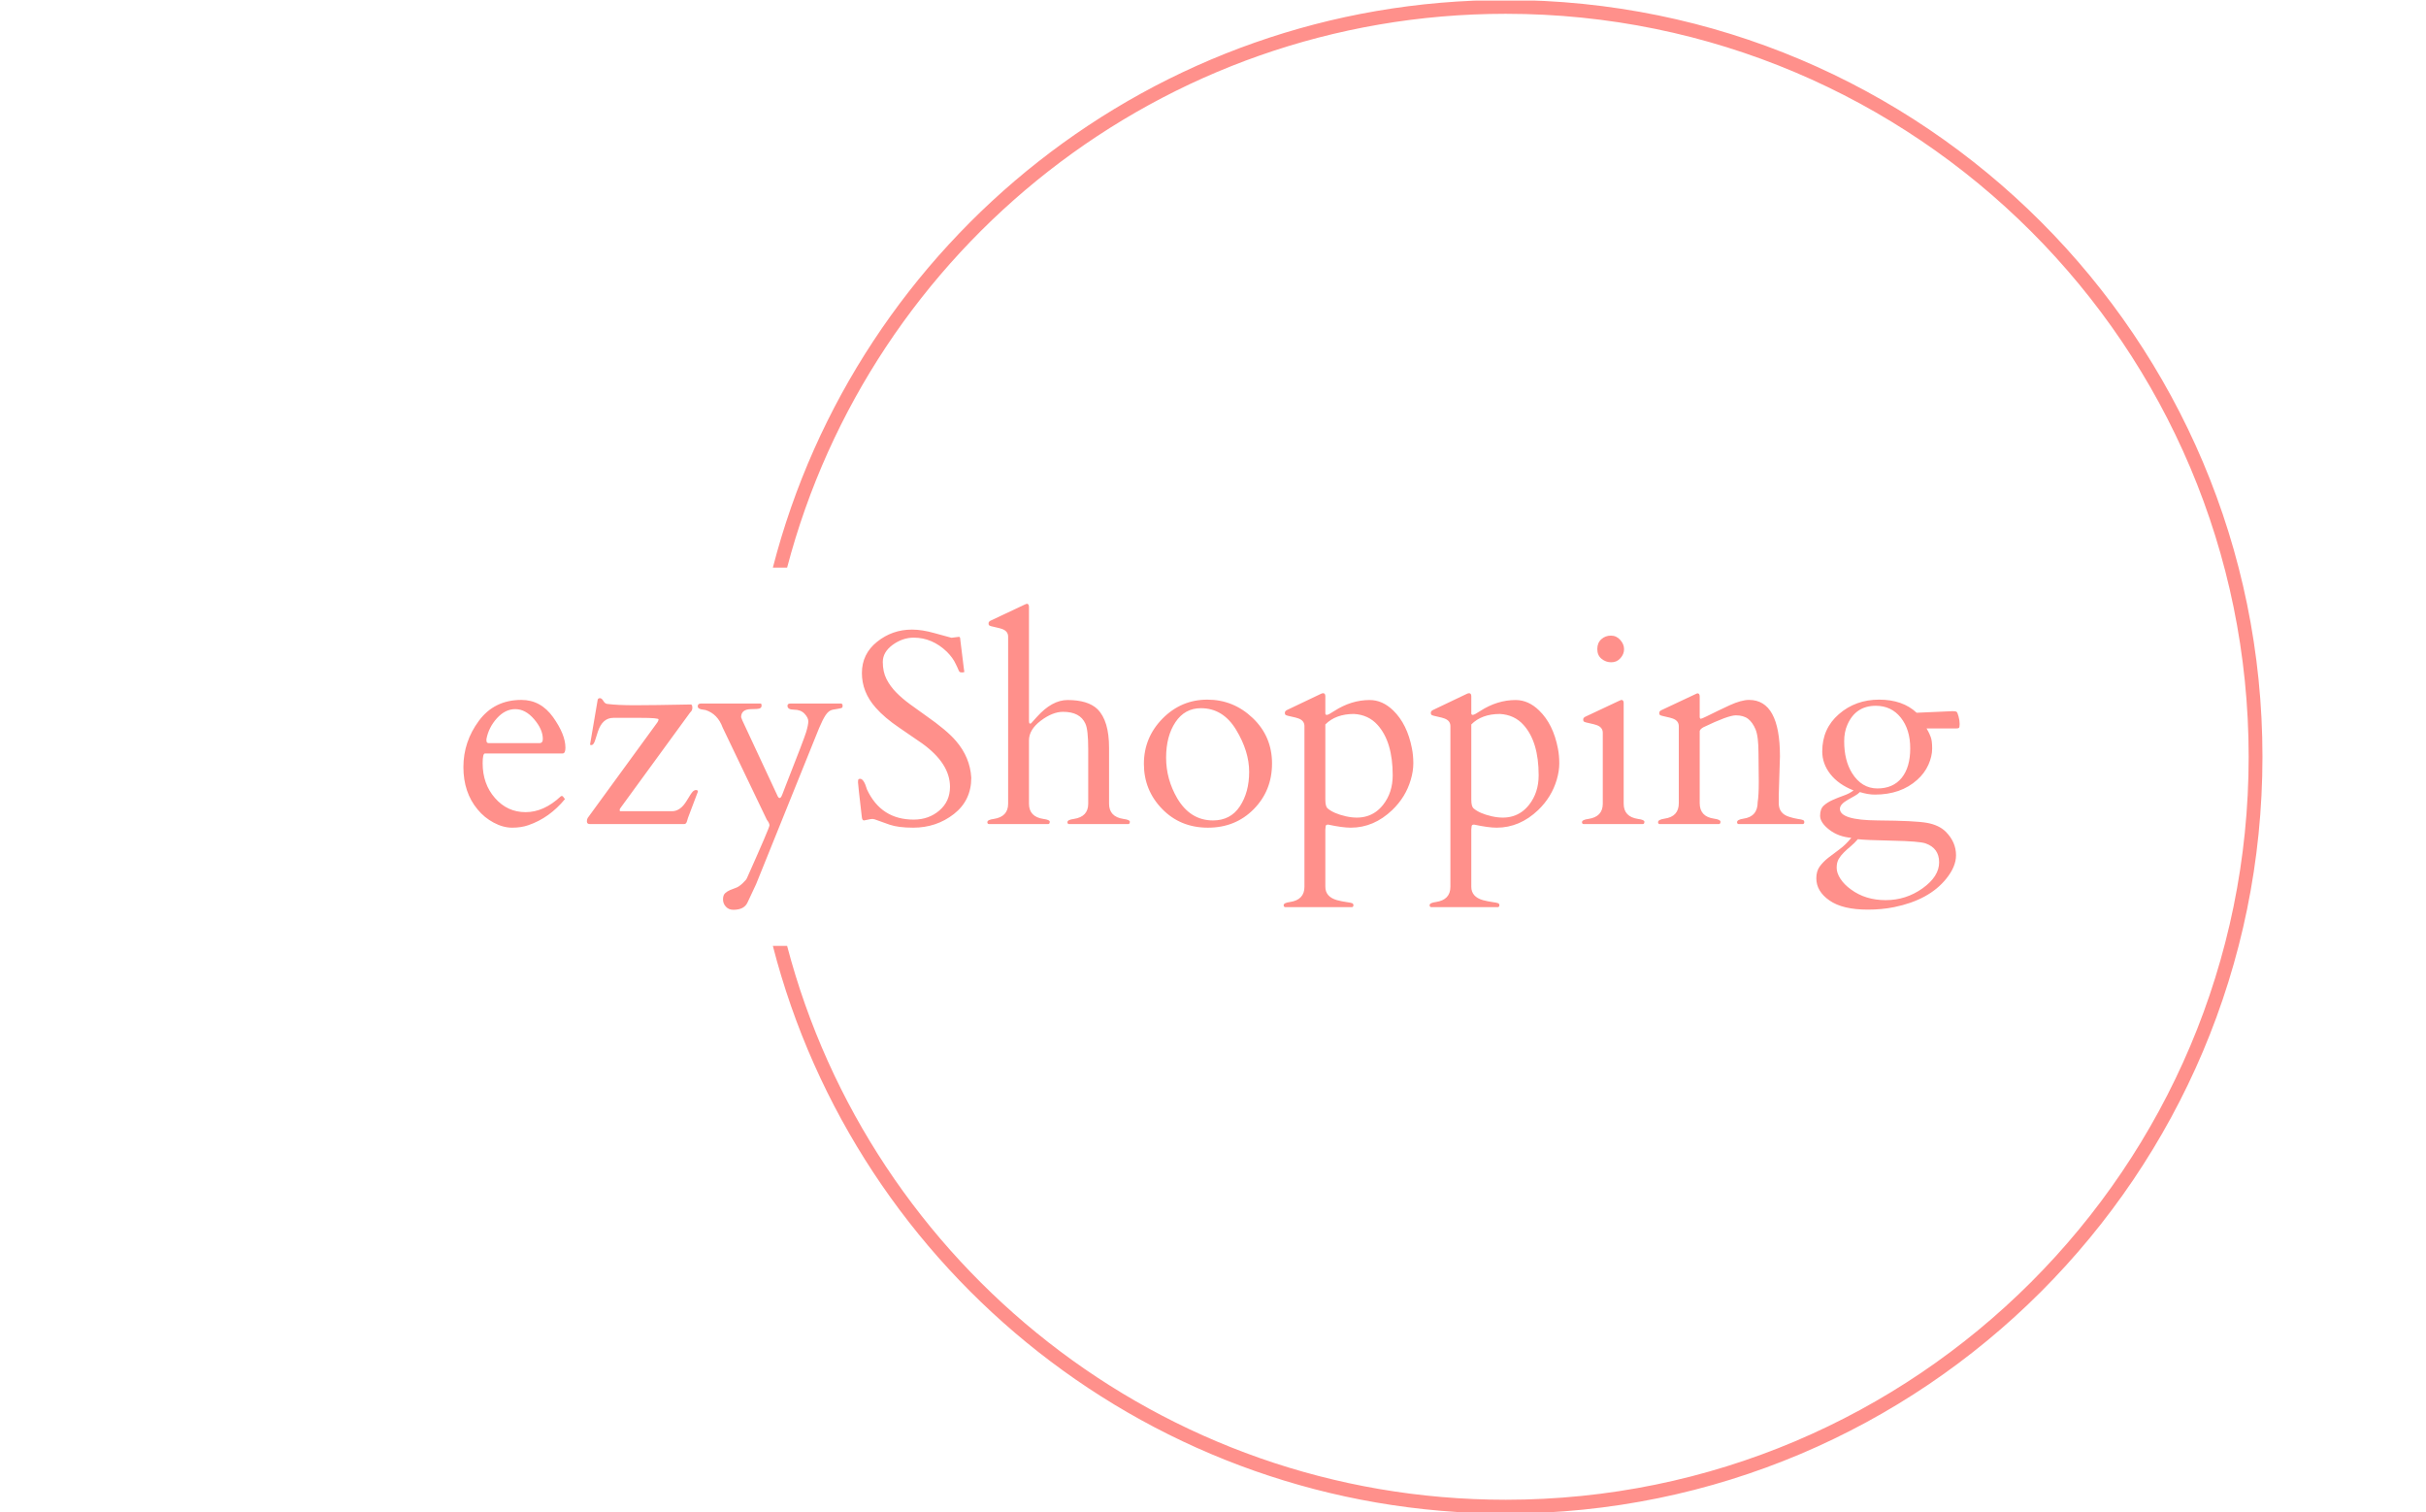 <svg xmlns="http://www.w3.org/2000/svg" version="1.1" xmlns:xlink="http://www.w3.org/1999/xlink" xmlns:svgjs="http://svgjs.dev/svgjs" width="1500" height="935" viewBox="0 0 1500 935"><g transform="matrix(1,0,0,1,-0.909,0.379)"><svg viewBox="0 0 396 247" data-background-color="#ffffff" preserveAspectRatio="xMidYMid meet" height="935" width="1500" xmlns="http://www.w3.org/2000/svg" xmlns:xlink="http://www.w3.org/1999/xlink"><g id="tight-bounds" transform="matrix(1,0,0,1,0.24,-0.1)"><svg viewBox="0 0 395.52 247.2" height="247.2" width="395.52"><g><svg></svg></g><g><svg viewBox="0 0 395.52 247.2" height="247.2" width="395.52"><g transform="matrix(1,0,0,1,75.544,98.608)"><svg viewBox="0 0 244.431 49.984" height="49.984" width="244.431"><g><svg viewBox="0 0 244.431 49.984" height="49.984" width="244.431"><g><svg viewBox="0 0 244.431 49.984" height="49.984" width="244.431"><g><svg viewBox="0 0 244.431 49.984" height="49.984" width="244.431"><g id="textblocktransform"><svg viewBox="0 0 244.431 49.984" height="49.984" width="244.431" id="textblock"><g><svg viewBox="0 0 244.431 49.984" height="49.984" width="244.431"><g transform="matrix(1,0,0,1,0,0)"><svg width="244.431" viewBox="1.71 -40.16 272.78 55.79" height="49.984" data-palette-color="#ff908b"><path d="M19.8-12.87L5.64-12.87Q5.22-12.87 5.22-11.08L5.22-11.08Q5.22-7.3 7.47-4.74 9.72-2.17 13.05-2.17 16.38-2.17 19.46-5.05L19.46-5.05Q19.51-5.1 19.58-5.1L19.58-5.1 19.7-5.1Q19.85-5.1 19.98-4.87 20.12-4.64 20.24-4.57L20.24-4.57Q17.41-1.12 13.57 0.2L13.57 0.2Q12.26 0.66 10.6 0.66 8.94 0.66 7.23-0.26 5.52-1.17 4.3-2.66L4.3-2.66Q1.71-5.76 1.71-10.39 1.71-15.01 4.53-18.82 7.35-22.63 12.28-22.63L12.28-22.63Q15.82-22.63 18.07-19.47 20.31-16.31 20.31-13.92L20.31-13.92Q20.31-12.87 19.8-12.87L19.8-12.87ZM5.91-15.5L5.91-15.21Q5.91-14.75 6.35-14.75L6.35-14.75 15.55-14.75Q16.19-14.75 16.19-15.5L16.19-15.5Q16.19-17.26 14.61-19.1 13.04-20.95 11.16-20.95L11.16-20.95Q9.33-20.95 7.82-19.29 6.32-17.63 5.91-15.5L5.91-15.5ZM30.47-3.1Q30.37-2.95 30.28-2.83 30.2-2.71 30.2-2.53 30.2-2.34 30.34-2.34L30.34-2.34 39.74-2.34Q41.28-2.34 42.43-4.27L42.43-4.27Q43.23-5.62 43.52-5.91 43.8-6.2 44.13-6.2 44.46-6.2 44.46-5.91L44.46-5.91 42.65-1.12Q42.6-1.03 42.47-0.51 42.33 0 41.97 0L41.97 0 24.75 0Q24.22 0 24.22-0.49L24.22-0.49Q24.22-0.83 24.36-1.1L24.36-1.1 36.64-17.94Q36.89-18.29 37.07-18.53 37.25-18.77 37.29-19.07 37.33-19.36 34.06-19.36L34.06-19.36 29.05-19.36Q27.07-19.36 26.24-16.89L26.24-16.89Q26.02-16.24 25.74-15.32 25.46-14.4 25.05-14.4L25.05-14.4Q24.8-14.4 24.8-14.5L24.8-14.5 26.19-22.66Q26.27-22.95 26.6-22.95 26.93-22.95 27.22-22.45 27.51-21.95 27.93-21.9L27.93-21.9Q29.76-21.66 32.93-21.66 36.11-21.66 43.21-21.8L43.21-21.8Q43.45-21.73 43.45-21.2 43.45-20.68 43.06-20.36L43.06-20.36 30.47-3.1ZM61.32-21.97L70.58-21.97Q70.84-21.9 70.84-21.63 70.84-21.36 70.8-21.28 70.75-21.19 70.56-21.13 70.38-21.07 70.05-21.02 69.72-20.97 69.01-20.84 68.31-20.7 67.74-19.85 67.18-18.99 66.55-17.48L66.55-17.48 55.07 10.96 53.49 14.33Q52.88 15.63 50.92 15.63L50.92 15.63Q50.07 15.63 49.56 15.06 49.04 14.5 49.04 13.73 49.04 12.96 49.42 12.61 49.8 12.26 50.31 12.04 50.83 11.82 51.37 11.63 51.92 11.45 52.61 10.8 53.29 10.16 53.41 9.84L53.41 9.84Q57.51 0.66 57.51 0.24 57.51-0.17 57.03-0.78L57.03-0.78 48.97-17.6Q48.07-20.07 45.87-20.78L45.87-20.78Q45.7-20.83 45.45-20.85L45.45-20.85Q44.43-20.95 44.43-21.46 44.43-21.97 45.01-21.97L45.01-21.97 55.88-21.97Q56.07-21.97 56.07-21.59 56.07-21.22 55.73-21.08 55.39-20.95 54.22-20.95L54.22-20.95Q52.34-20.95 52.34-19.48L52.34-19.48 52.56-18.9 58.88-5.35Q59.37-4.1 59.86-5.42L59.86-5.42Q59.91-5.54 60.47-7.01L60.47-7.01Q63.79-15.43 64.19-16.75 64.59-18.07 64.59-18.73 64.59-19.38 63.9-20.12 63.2-20.85 61.99-20.85 60.79-20.85 60.79-21.56L60.79-21.56Q60.79-21.97 61.32-21.97L61.32-21.97ZM90.69-33.96L92.06-34.13Q92.3-34.13 92.3-33.59L92.3-33.59 92.94-28.39Q93.03-27.91 93.03-27.77 93.03-27.64 92.66-27.64 92.28-27.64 92.18-27.73 92.08-27.83 91.98-28.06 91.89-28.3 91.75-28.59 91.62-28.88 91.47-29.17L91.47-29.17Q90.96-30.3 89.86-31.4L89.86-31.4Q87.18-33.98 83.81-33.98L83.81-33.98Q81.78-33.98 79.97-32.67 78.17-31.35 78.17-29.55 78.17-27.76 78.84-26.44 79.51-25.12 80.61-24 81.71-22.88 83.12-21.85 84.54-20.83 86-19.78L86-19.78Q89.89-17.07 91.52-15.14L91.52-15.14Q94.08-12.16 94.3-8.45L94.3-8.45Q94.3-4.3 91.12-1.82 87.93 0.66 83.71 0.66L83.71 0.66Q81 0.66 79.4 0.11 77.8-0.44 77.19-0.68 76.58-0.93 76.3-0.93 76.02-0.93 75.94-0.9L75.94-0.9 74.75-0.66Q74.43-0.66 74.36-1.17L74.36-1.17Q73.65-7.23 73.65-7.6 73.65-7.98 73.71-8.12 73.77-8.25 74.04-8.25L74.04-8.25Q74.72-8.25 75.29-6.3L75.29-6.3Q77.85-0.81 83.81-0.81L83.81-0.81Q86.54-0.81 88.48-2.47 90.42-4.13 90.42-6.79L90.42-6.79Q90.42-11.04 85.34-14.7L85.34-14.7Q83.9-15.72 81.19-17.55 78.48-19.38 76.87-21.22L76.87-21.22Q74.36-24.05 74.36-27.53 74.36-31.01 77.13-33.23 79.9-35.45 83.49-35.45L83.49-35.45Q85.34-35.45 87.58-34.81 89.81-34.18 90.69-33.96L90.69-33.96ZM104.82-39.58L104.82-18.9Q104.82-18.31 104.99-18.31 105.17-18.31 105.24-18.4 105.31-18.48 106.26-19.53L106.26-19.53Q109.02-22.61 111.86-22.61L111.86-22.61Q115.57-22.61 117.3-20.95L117.3-20.95Q119.42-18.85 119.42-13.89L119.42-13.89 119.42-3.71Q119.42-1.32 122.06-0.93L122.06-0.93Q123.21-0.78 123.21-0.42 123.21-0.05 122.96 0L122.96 0 112.07 0Q111.83-0.05 111.83-0.34L111.83-0.34Q111.83-0.78 112.98-0.93L112.98-0.93Q115.62-1.32 115.62-3.71L115.62-3.71 115.62-13.65Q115.62-17.24 115.1-18.31L115.1-18.31Q114.13-20.46 111.03-20.46L111.03-20.46Q109.12-20.46 106.97-18.84 104.82-17.21 104.82-15.26L104.82-15.26 104.82-3.71Q104.82-1.32 107.46-0.93L107.46-0.93Q108.61-0.78 108.61-0.42 108.61-0.05 108.36 0L108.36 0 97.48 0Q97.23-0.05 97.23-0.34L97.23-0.34Q97.23-0.78 98.38-0.93L98.38-0.93Q101.02-1.32 101.02-3.71L101.02-3.71 101.02-34.16Q101.02-35.18 99.89-35.57L99.89-35.57Q99.4-35.74 98.84-35.85 98.28-35.96 97.95-36.06 97.62-36.16 97.54-36.24 97.45-36.33 97.45-36.61 97.45-36.89 97.82-37.08L97.82-37.08 104.04-40.01Q104.34-40.16 104.41-40.16L104.41-40.16Q104.82-40.16 104.82-39.58L104.82-39.58ZM125.77-10.97Q125.77-15.77 129.17-19.23 132.58-22.68 137.34-22.68 142.1-22.68 145.62-19.32 149.13-15.97 149.13-11.04 149.13-6.1 145.8-2.72 142.47 0.66 137.44 0.66 132.41 0.66 129.09-2.76 125.77-6.18 125.77-10.97ZM131.85-4.69L131.85-4.69Q134.24-0.66 138.37-0.66L138.37-0.66Q141.56-0.66 143.26-3.22 144.96-5.79 144.96-9.52 144.96-13.26 142.58-17.19 140.2-21.12 136.17-21.12L136.17-21.12Q133.22-21.12 131.52-18.57 129.82-16.02 129.82-12.1 129.82-8.18 131.85-4.69ZM171.05-2.56L171.05-2.56Q167.69 0.66 163.49 0.66L163.49 0.66Q161.97 0.66 159.36 0.1L159.36 0.1Q158.94 0.1 158.91 0.39 158.87 0.68 158.85 1L158.85 1 158.85 11.43Q158.85 13.26 160.97 13.87L160.97 13.87Q161.9 14.11 162.7 14.22 163.51 14.33 163.74 14.43 163.97 14.53 163.97 14.81 163.97 15.09 163.73 15.14L163.73 15.14 151.5 15.14Q151.25 15.09 151.25 14.79L151.25 14.79Q151.25 14.36 152.4 14.21L152.4 14.21Q155.04 13.82 155.04 11.43L155.04 11.43 155.04-17.85Q155.04-18.87 153.92-19.26L153.92-19.26Q153.43-19.43 152.87-19.54 152.3-19.65 151.97-19.75 151.65-19.85 151.56-19.93 151.47-20.02 151.47-20.3 151.47-20.58 151.84-20.78L151.84-20.78 158.07-23.75Q158.26-23.85 158.46-23.85L158.46-23.85Q158.85-23.85 158.85-23.27L158.85-23.27 158.85-20.17Q158.85-19.9 159.13-19.9 159.41-19.9 160.48-20.61L160.48-20.61Q163.58-22.61 166.93-22.61L166.93-22.61Q169.27-22.61 171.23-20.7L171.23-20.7Q173.79-18.21 174.64-13.77L174.64-13.77Q174.89-12.5 174.89-11.07 174.89-9.64 174.42-8.06L174.42-8.06Q173.5-4.91 171.05-2.56ZM164.07-20.07L164.07-20.07Q160.75-20.07 158.85-18.16L158.85-18.16 158.85-4.44Q158.85-3.22 159.26-2.86L159.26-2.86Q160.34-1.93 162.56-1.42L162.56-1.42Q166.95-0.42 169.39-3.52L169.39-3.52Q171.13-5.74 171.13-8.89L171.13-8.89Q171.13-15.01 168.37-18.07L168.37-18.07Q166.71-19.92 164.07-20.07ZM197.66-2.56L197.66-2.56Q194.29 0.66 190.09 0.66L190.09 0.66Q188.58 0.66 185.97 0.1L185.97 0.1Q185.55 0.1 185.52 0.39 185.48 0.68 185.46 1L185.46 1 185.46 11.43Q185.46 13.26 187.58 13.87L187.58 13.87Q188.51 14.11 189.31 14.22 190.12 14.33 190.35 14.43 190.58 14.53 190.58 14.81 190.58 15.09 190.34 15.14L190.34 15.14 178.11 15.14Q177.86 15.09 177.86 14.79L177.86 14.79Q177.86 14.36 179.01 14.21L179.01 14.21Q181.65 13.82 181.65 11.43L181.65 11.43 181.65-17.85Q181.65-18.87 180.52-19.26L180.52-19.26Q180.04-19.43 179.47-19.54 178.91-19.65 178.58-19.75 178.25-19.85 178.17-19.93 178.08-20.02 178.08-20.3 178.08-20.58 178.45-20.78L178.45-20.78 184.67-23.75Q184.87-23.85 185.07-23.85L185.07-23.85Q185.46-23.85 185.46-23.27L185.46-23.27 185.46-20.17Q185.46-19.9 185.74-19.9 186.02-19.9 187.09-20.61L187.09-20.61Q190.19-22.61 193.54-22.61L193.54-22.61Q195.88-22.61 197.83-20.7L197.83-20.7Q200.4-18.21 201.25-13.77L201.25-13.77Q201.5-12.5 201.5-11.07 201.5-9.64 201.03-8.06L201.03-8.06Q200.1-4.91 197.66-2.56ZM190.68-20.07L190.68-20.07Q187.36-20.07 185.46-18.16L185.46-18.16 185.46-4.44Q185.46-3.22 185.87-2.86L185.87-2.86Q186.95-1.93 189.17-1.42L189.17-1.42Q193.56-0.42 196-3.52L196-3.52Q197.74-5.74 197.74-8.89L197.74-8.89Q197.74-15.01 194.98-18.07L194.98-18.07Q193.32-19.92 190.68-20.07ZM216.78 0L205.89 0Q205.64-0.05 205.64-0.34L205.64-0.34Q205.64-0.78 206.79-0.93L206.79-0.93Q209.43-1.32 209.43-3.71L209.43-3.71 209.43-16.63Q209.43-17.65 208.31-18.04L208.31-18.04Q207.82-18.21 207.26-18.32 206.69-18.43 206.36-18.53 206.03-18.63 205.95-18.71 205.86-18.8 205.86-19.08 205.86-19.36 206.23-19.56L206.23-19.56 212.46-22.49Q212.75-22.63 212.82-22.63L212.82-22.63Q213.24-22.63 213.24-22.05L213.24-22.05 213.24-3.71Q213.24-1.32 215.87-0.93L215.87-0.93Q217.02-0.78 217.02-0.42 217.02-0.05 216.78 0L216.78 0ZM210.98-29.49Q209.97-29.49 209.2-30.13 208.43-30.76 208.43-31.9 208.43-33.03 209.16-33.69 209.89-34.35 210.91-34.35 211.92-34.35 212.61-33.57 213.31-32.79 213.31-31.88 213.31-30.98 212.65-30.24 211.99-29.49 210.98-29.49ZM237.87-7.69L237.87-7.69 237.82-12.84Q237.82-15.99 237.28-17.26 236.75-18.53 235.92-19.18 235.08-19.82 233.68-19.82 232.28-19.82 227.74-17.63L227.74-17.63Q227.13-17.26 227.1-16.94L227.1-16.94 227.1-3.81Q227.1-1.34 229.74-0.98L229.74-0.98Q230.89-0.81 230.89-0.43 230.89-0.05 230.64 0L230.64 0 219.75 0Q219.51-0.05 219.51-0.34L219.51-0.34Q219.51-0.81 220.66-0.98L220.66-0.98Q223.29-1.34 223.29-3.81L223.29-3.81 223.29-17.82Q223.29-18.85 222.17-19.24L222.17-19.24Q221.68-19.41 221.12-19.52 220.56-19.63 220.23-19.73 219.9-19.82 219.81-19.91 219.73-20 219.73-20.28 219.73-20.56 220.09-20.75L220.09-20.75 226.32-23.68Q226.61-23.83 226.69-23.83L226.69-23.83Q227.1-23.83 227.1-23.24L227.1-23.24 227.1-19.43Q227.17-19.19 227.3-19.19L227.3-19.19Q227.44-19.19 228.35-19.63L228.35-19.63Q230.45-20.68 232.57-21.66 234.69-22.63 236.09-22.63L236.09-22.63Q241.73-22.63 241.73-12.35L241.73-12.35 241.51-5.22 241.51-3.81Q241.51-1.9 243.41-1.32L243.41-1.32Q244.22-1.05 244.96-0.94 245.71-0.83 245.94-0.73 246.17-0.63 246.17-0.34 246.17-0.05 245.92 0L245.92 0 234.16 0Q233.91-0.05 233.91-0.34L233.91-0.34Q233.91-0.81 235.06-0.98L235.06-0.98Q237.67-1.34 237.67-4L237.67-4Q237.87-5.22 237.87-7.69ZM266.65-20.29L266.65-20.29Q266.65-20.29 273.19-20.58L273.19-20.58Q273.75-20.58 273.93-20.46 274.1-20.34 274.29-19.62 274.49-18.9 274.49-18.26 274.49-17.63 274.36-17.53 274.24-17.43 273.88-17.43L273.88-17.43 268.46-17.43Q268.6-17.16 268.77-16.87 268.94-16.58 269.21-15.89 269.48-15.21 269.48-13.78 269.48-12.35 268.79-10.8 268.09-9.25 266.75-8.06L266.75-8.06Q263.77-5.37 259.03-5.37L259.03-5.37Q257.79-5.37 256.3-5.83L256.3-5.83Q255.93-5.44 255.32-5.11 254.71-4.79 254.13-4.44L254.13-4.44Q252.66-3.61 252.66-2.78L252.66-2.78Q252.66-0.71 259.55-0.66 266.43-0.61 268.59-0.21 270.75 0.2 271.95 1.39L271.95 1.39Q273.83 3.27 273.83 5.69L273.83 5.69Q273.83 7.76 272.05 9.96L272.05 9.96Q268.94 13.84 262.57 15.14L262.57 15.14Q260.3 15.6 257.76 15.6L257.76 15.6Q253.15 15.6 250.76 13.93 248.36 12.26 248.36 9.89L248.36 9.89Q248.36 8.59 248.97 7.75 249.58 6.91 250.52 6.16 251.46 5.42 252.59 4.6 253.71 3.78 254.74 2.51L254.74 2.51Q252.39 2.32 250.72 1.03 249.05-0.27 249.05-1.51 249.05-2.76 249.71-3.36 250.37-3.96 251.32-4.38 252.27-4.81 253.32-5.18 254.37-5.54 255.15-6.13L255.15-6.13Q252.42-7.2 250.93-9.09 249.44-10.99 249.44-13.23L249.44-13.23Q249.44-17.41 252.48-20.04 255.52-22.68 259.81-22.68 264.11-22.68 266.65-20.29ZM253.38 5.18Q252.81 5.74 252.44 6.37 252.07 7.01 252.07 7.97 252.07 8.94 252.77 10 253.47 11.06 254.66 11.91L254.66 11.91Q257.3 13.87 261.01 13.87 264.72 13.87 267.74 11.71 270.75 9.55 270.75 6.97 270.75 4.39 268.26 3.52L268.26 3.52Q267.09 3.13 262.23 3.03 257.37 2.93 255.93 2.76L255.93 2.76Q255.3 3.49 254.63 4.05 253.95 4.61 253.38 5.18ZM265.48-13.79Q265.48-17.24 263.76-19.4 262.04-21.56 259.2-21.56L259.2-21.56Q255.54-21.56 254.03-18.12L254.03-18.12Q253.44-16.8 253.44-15.09L253.44-15.09Q253.44-11.6 254.88-9.28L254.88-9.28Q256.64-6.49 259.5-6.49 262.35-6.49 263.92-8.42 265.48-10.35 265.48-13.79Z" opacity="1" transform="matrix(1,0,0,1,0,0)" fill="#ff908b" class="wordmark-text-0" data-fill-palette-color="primary" id="text-0"></path></svg></g></svg></g></svg></g></svg></g></svg></g></svg></g></svg></g><g><path d="M245.816 0c68.262 0 123.6 55.338 123.6 123.6 0 68.262-55.338 123.6-123.6 123.6-57.595 0-105.99-39.394-119.708-92.708l2.329 0c13.663 52.055 61.037 90.454 117.379 90.454 67.018 0 121.346-54.329 121.346-121.346 0-67.018-54.329-121.346-121.346-121.346-56.342 0-103.716 38.399-117.379 90.454l-2.329 0c13.718-53.313 62.113-92.708 119.708-92.708z" fill="#ff908b" stroke="transparent" data-fill-palette-color="tertiary"></path></g></svg></g><defs></defs></svg><rect width="395.52" height="247.2" fill="none" stroke="none" visibility="hidden"></rect></g></svg></g></svg>